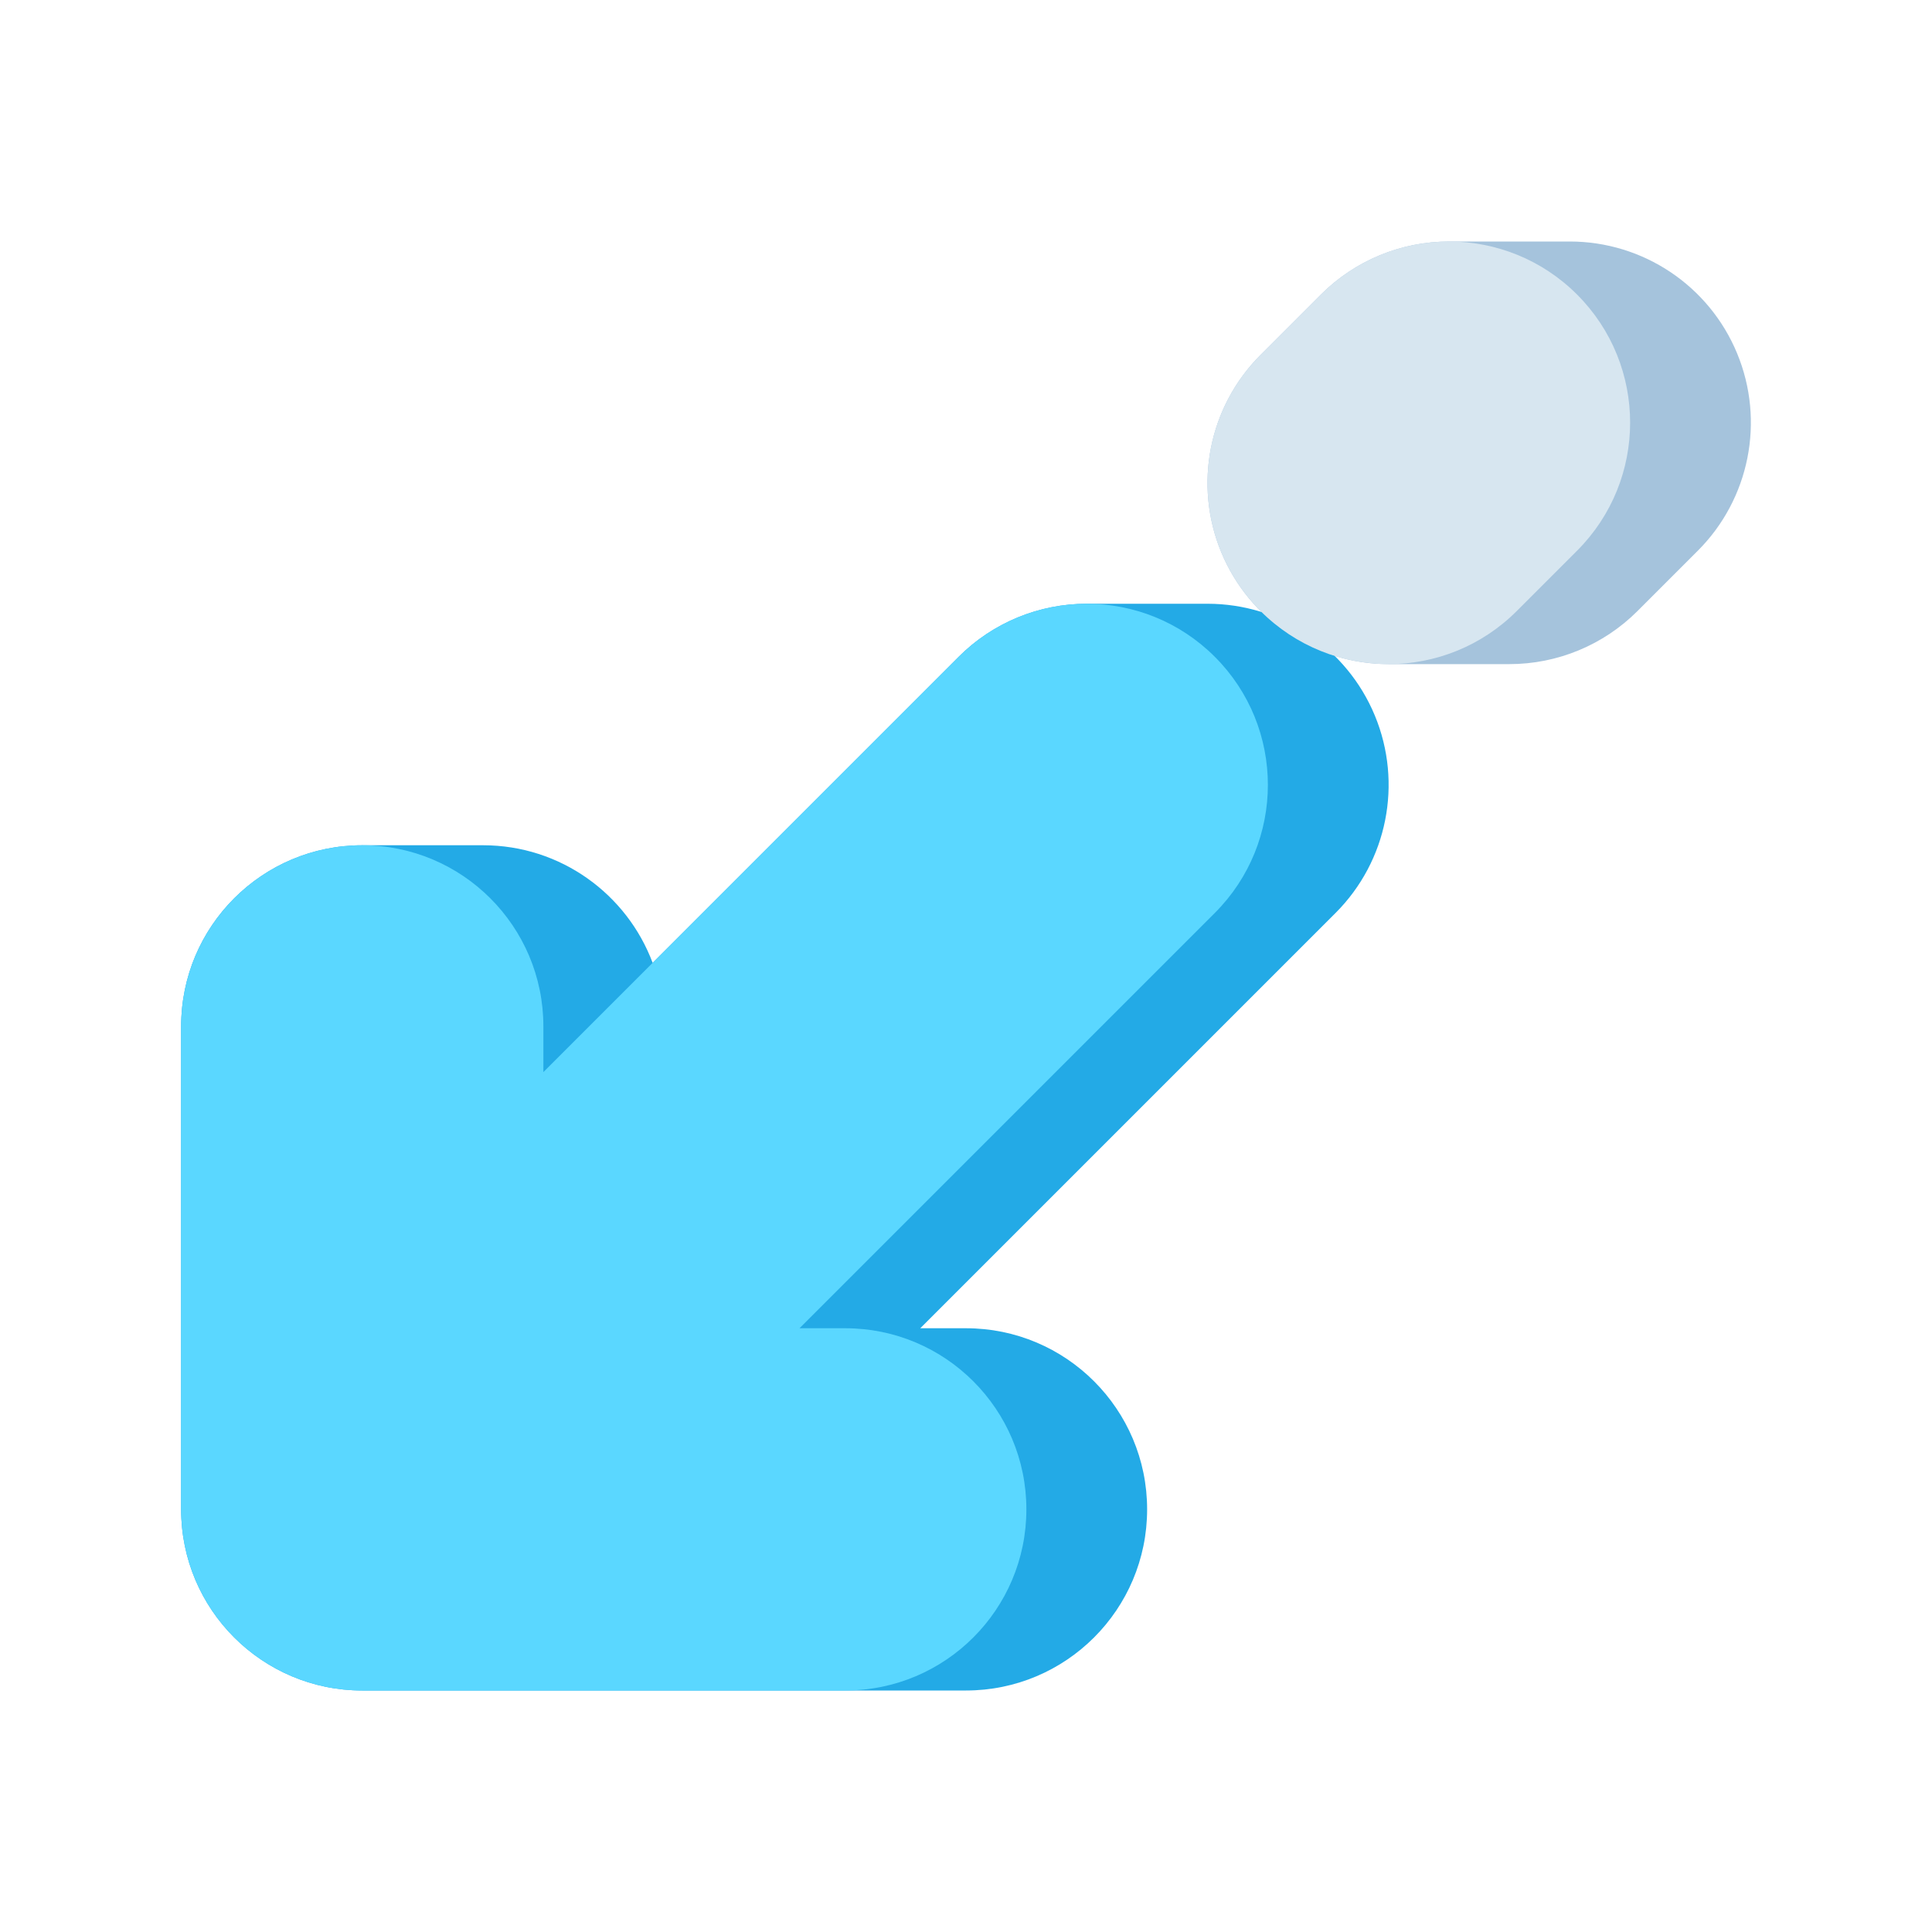 <?xml version="1.0" encoding="utf-8"?>
<!-- Generator: Adobe Illustrator 24.0.0, SVG Export Plug-In . SVG Version: 6.00 Build 0)  -->
<svg version="1.1" id="Layer_1" xmlns="http://www.w3.org/2000/svg" xmlns:xlink="http://www.w3.org/1999/xlink" x="0px" y="0px"
	 viewBox="0 0 512 512" enable-background="new 0 0 512 512" xml:space="preserve">
<g>
	<g>
		<path fill="#A5C3DC" d="M400,176h-32c-19.414,0-36.917-11.695-44.347-29.631c-7.429-17.936-3.322-38.582,10.405-52.31l16-16
			C359.061,69.057,371.27,64,384,64h32c19.414,0,36.917,11.695,44.347,29.631c7.429,17.936,3.322,38.582-10.405,52.31l-16,16
			C424.939,170.943,412.73,176,400,176z"/>
	</g>
	<path fill="#23AAE6" d="M364.347,189.631C356.917,171.695,339.414,160,320,160h-32c-12.73,0-24.939,5.057-33.941,14.059
		l-81.103,81.103C166.135,236.96,148.584,224,128,224H96c-26.51,0-48,21.49-48,48v128c0,26.51,21.49,48,48,48h160
		c26.51,0,48-21.49,48-48s-21.49-48-48-48h-12.118l110.059-110.059C367.669,228.213,371.775,207.568,364.347,189.631z"/>
	<g>
		<path fill="#D7E6F0" d="M368,176c-12.284,0-24.568-4.686-33.941-14.059c-18.745-18.745-18.745-49.137,0-67.882l16-16
			c18.746-18.745,49.137-18.745,67.883,0c18.745,18.745,18.745,49.137,0,67.882l-16,16C392.568,171.314,380.284,176,368,176z"/>
	</g>
	<path fill="#5AD7FF" d="M321.941,174.059c-18.746-18.745-49.137-18.745-67.882,0L144,284.118V272c0-26.51-21.49-48-48-48
		s-48,21.49-48,48v128c0,26.51,21.49,48,48,48h128c26.51,0,48-21.49,48-48s-21.49-48-48-48h-12.118l110.059-110.059
		C340.687,223.196,340.687,192.804,321.941,174.059z"/>
</g>
</svg>
